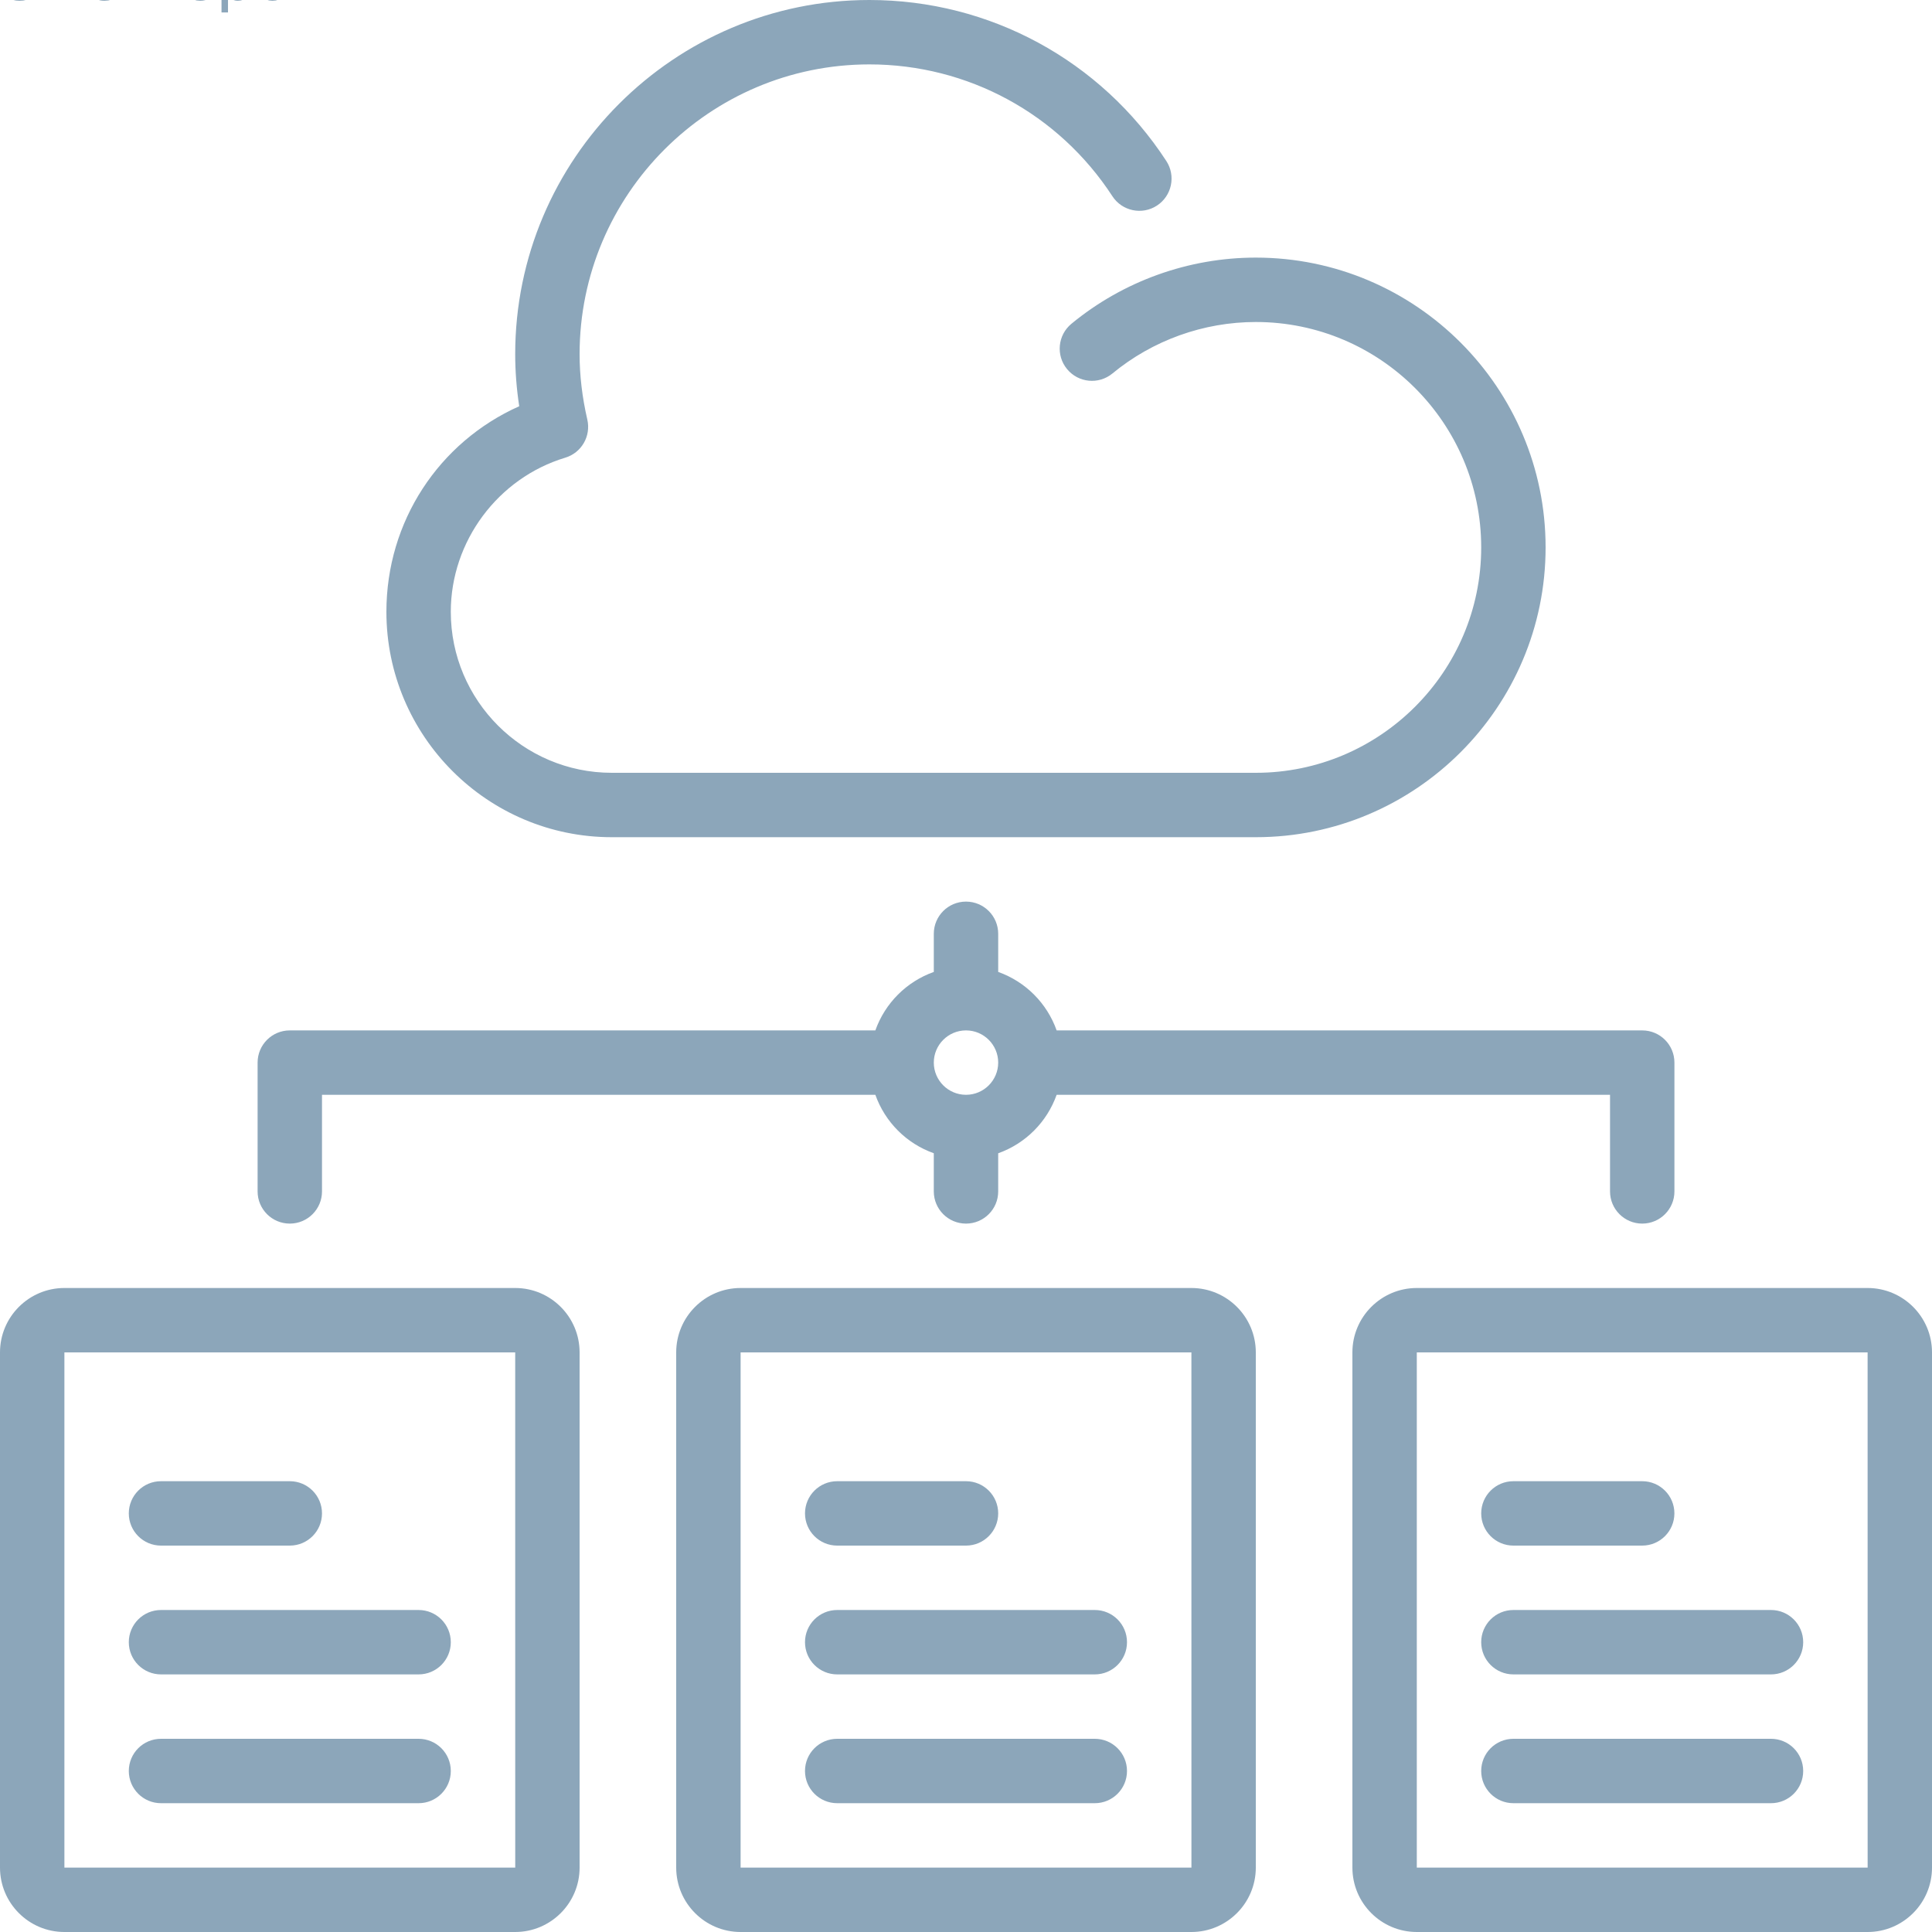 <svg fill="#8CA6BA" height="24" width="24" viewBox="0 0 512 512">Vectors and icons by <a href="https://www.svgrepo.com" target="_blank">SVG Repo</a>
    <g>
        <g>
            <g>
                <path d="M110.933,426.667H42.667c-4.719,0-8.533,3.823-8.533,8.533s3.814,8.533,8.533,8.533h68.267
				c4.719,0,8.533-3.823,8.533-8.533S115.652,426.667,110.933,426.667z"/>
                <path d="M110.933,460.8H42.667c-4.719,0-8.533,3.823-8.533,8.533s3.814,8.533,8.533,8.533h68.267
				c4.719,0,8.533-3.823,8.533-8.533S115.652,460.8,110.933,460.8z"/>
                <path d="M162.133,221.867H332.8c42.351,0,76.8-34.458,76.8-76.8s-34.449-76.8-76.8-76.8c-17.8,0-35.149,6.229-48.87,17.545
				c-3.627,2.995-4.147,8.38-1.143,12.006c2.995,3.635,8.363,4.164,12.015,1.161c10.658-8.798,24.158-13.645,37.999-13.645
				c32.93,0,59.733,26.795,59.733,59.733c0,32.939-26.803,59.733-59.733,59.733H162.133c-23.526,0-42.667-19.14-42.667-42.667
				c0-18.662,12.476-35.448,30.336-40.841c4.301-1.297,6.852-5.709,5.845-10.095c-1.357-5.871-2.048-11.699-2.048-17.331
				c0-42.342,34.449-76.8,76.8-76.8c26.069,0,50.142,13.056,64.393,34.927c2.569,3.959,7.876,5.06,11.81,2.492
				c3.951-2.577,5.06-7.868,2.492-11.81C291.678,15.957,262.255,0,230.4,0c-51.755,0-93.867,42.112-93.867,93.867
				c0,4.531,0.358,9.148,1.067,13.79c-21.333,9.532-35.2,30.558-35.2,54.477C102.4,195.072,129.203,221.867,162.133,221.867z"/>
                <path d="M76.8,324.267c4.719,0,8.533-3.823,8.533-8.533v-25.6h146.645c2.569,7.228,8.252,12.919,15.488,15.488v10.112
				c0,4.71,3.814,8.533,8.533,8.533s8.533-3.823,8.533-8.533V305.63c7.236-2.577,12.919-8.269,15.488-15.497h146.654v25.6
				c0,4.71,3.814,8.533,8.533,8.533s8.533-3.823,8.533-8.533V281.6c0-4.71-3.814-8.533-8.533-8.533H280.021
				c-2.569-7.228-8.252-12.919-15.488-15.497v-10.103c0-4.71-3.814-8.533-8.533-8.533s-8.533,3.823-8.533,8.533v10.103
				c-7.236,2.577-12.919,8.269-15.488,15.497H76.8c-4.719,0-8.533,3.823-8.533,8.533v34.133
				C68.267,320.444,72.081,324.267,76.8,324.267z M256,273.067c4.71,0,8.533,3.831,8.533,8.533c0,4.702-3.823,8.533-8.533,8.533
				s-8.533-3.831-8.533-8.533C247.467,276.898,251.29,273.067,256,273.067z"/>
                <path d="M42.667,409.6H76.8c4.719,0,8.533-3.823,8.533-8.533s-3.814-8.533-8.533-8.533H42.667c-4.719,0-8.533,3.823-8.533,8.533
				S37.948,409.6,42.667,409.6z"/>
                <path d="M136.533,341.333H17.067C7.654,341.333,0,348.988,0,358.4v136.533C0,504.346,7.654,512,17.067,512h119.467
				c9.412,0,17.067-7.654,17.067-17.067V358.4C153.6,348.988,145.946,341.333,136.533,341.333z M17.067,494.933V358.4h119.467
				l0.009,136.533H17.067z"/>
                <path d="M290.133,460.8h-68.267c-4.719,0-8.533,3.823-8.533,8.533s3.814,8.533,8.533,8.533h68.267
				c4.719,0,8.533-3.823,8.533-8.533S294.852,460.8,290.133,460.8z"/>
                <path d="M469.333,426.667h-68.267c-4.719,0-8.533,3.823-8.533,8.533s3.814,8.533,8.533,8.533h68.267
				c4.719,0,8.533-3.823,8.533-8.533S474.052,426.667,469.333,426.667z"/>
                <path d="M469.333,460.8h-68.267c-4.719,0-8.533,3.823-8.533,8.533s3.814,8.533,8.533,8.533h68.267
				c4.719,0,8.533-3.823,8.533-8.533S474.052,460.8,469.333,460.8z"/>
                <path d="M494.933,341.333H375.467c-9.412,0-17.067,7.654-17.067,17.067v136.533c0,9.412,7.654,17.067,17.067,17.067h119.467
				c9.412,0,17.067-7.654,17.067-17.067V358.4C512,348.988,504.346,341.333,494.933,341.333z M375.467,494.933V358.4h119.467
				l0.009,136.533H375.467z"/>
                <path d="M221.867,409.6H256c4.719,0,8.533-3.823,8.533-8.533s-3.814-8.533-8.533-8.533h-34.133c-4.719,0-8.533,3.823-8.533,8.533
				S217.148,409.6,221.867,409.6z"/>
                <path d="M290.133,426.667h-68.267c-4.719,0-8.533,3.823-8.533,8.533s3.814,8.533,8.533,8.533h68.267
				c4.719,0,8.533-3.823,8.533-8.533S294.852,426.667,290.133,426.667z"/>
                <path d="M401.067,409.6H435.2c4.719,0,8.533-3.823,8.533-8.533s-3.814-8.533-8.533-8.533h-34.133
				c-4.719,0-8.533,3.823-8.533,8.533S396.348,409.6,401.067,409.6z"/>
                <path d="M315.733,341.333H196.267c-9.412,0-17.067,7.654-17.067,17.067v136.533c0,9.412,7.654,17.067,17.067,17.067h119.467
				c9.412,0,17.067-7.654,17.067-17.067V358.4C332.8,348.988,325.146,341.333,315.733,341.333z M196.267,494.933V358.4h119.467
				l0.009,136.533H196.267z"/>
            </g>
        </g>
    </g>
</svg>